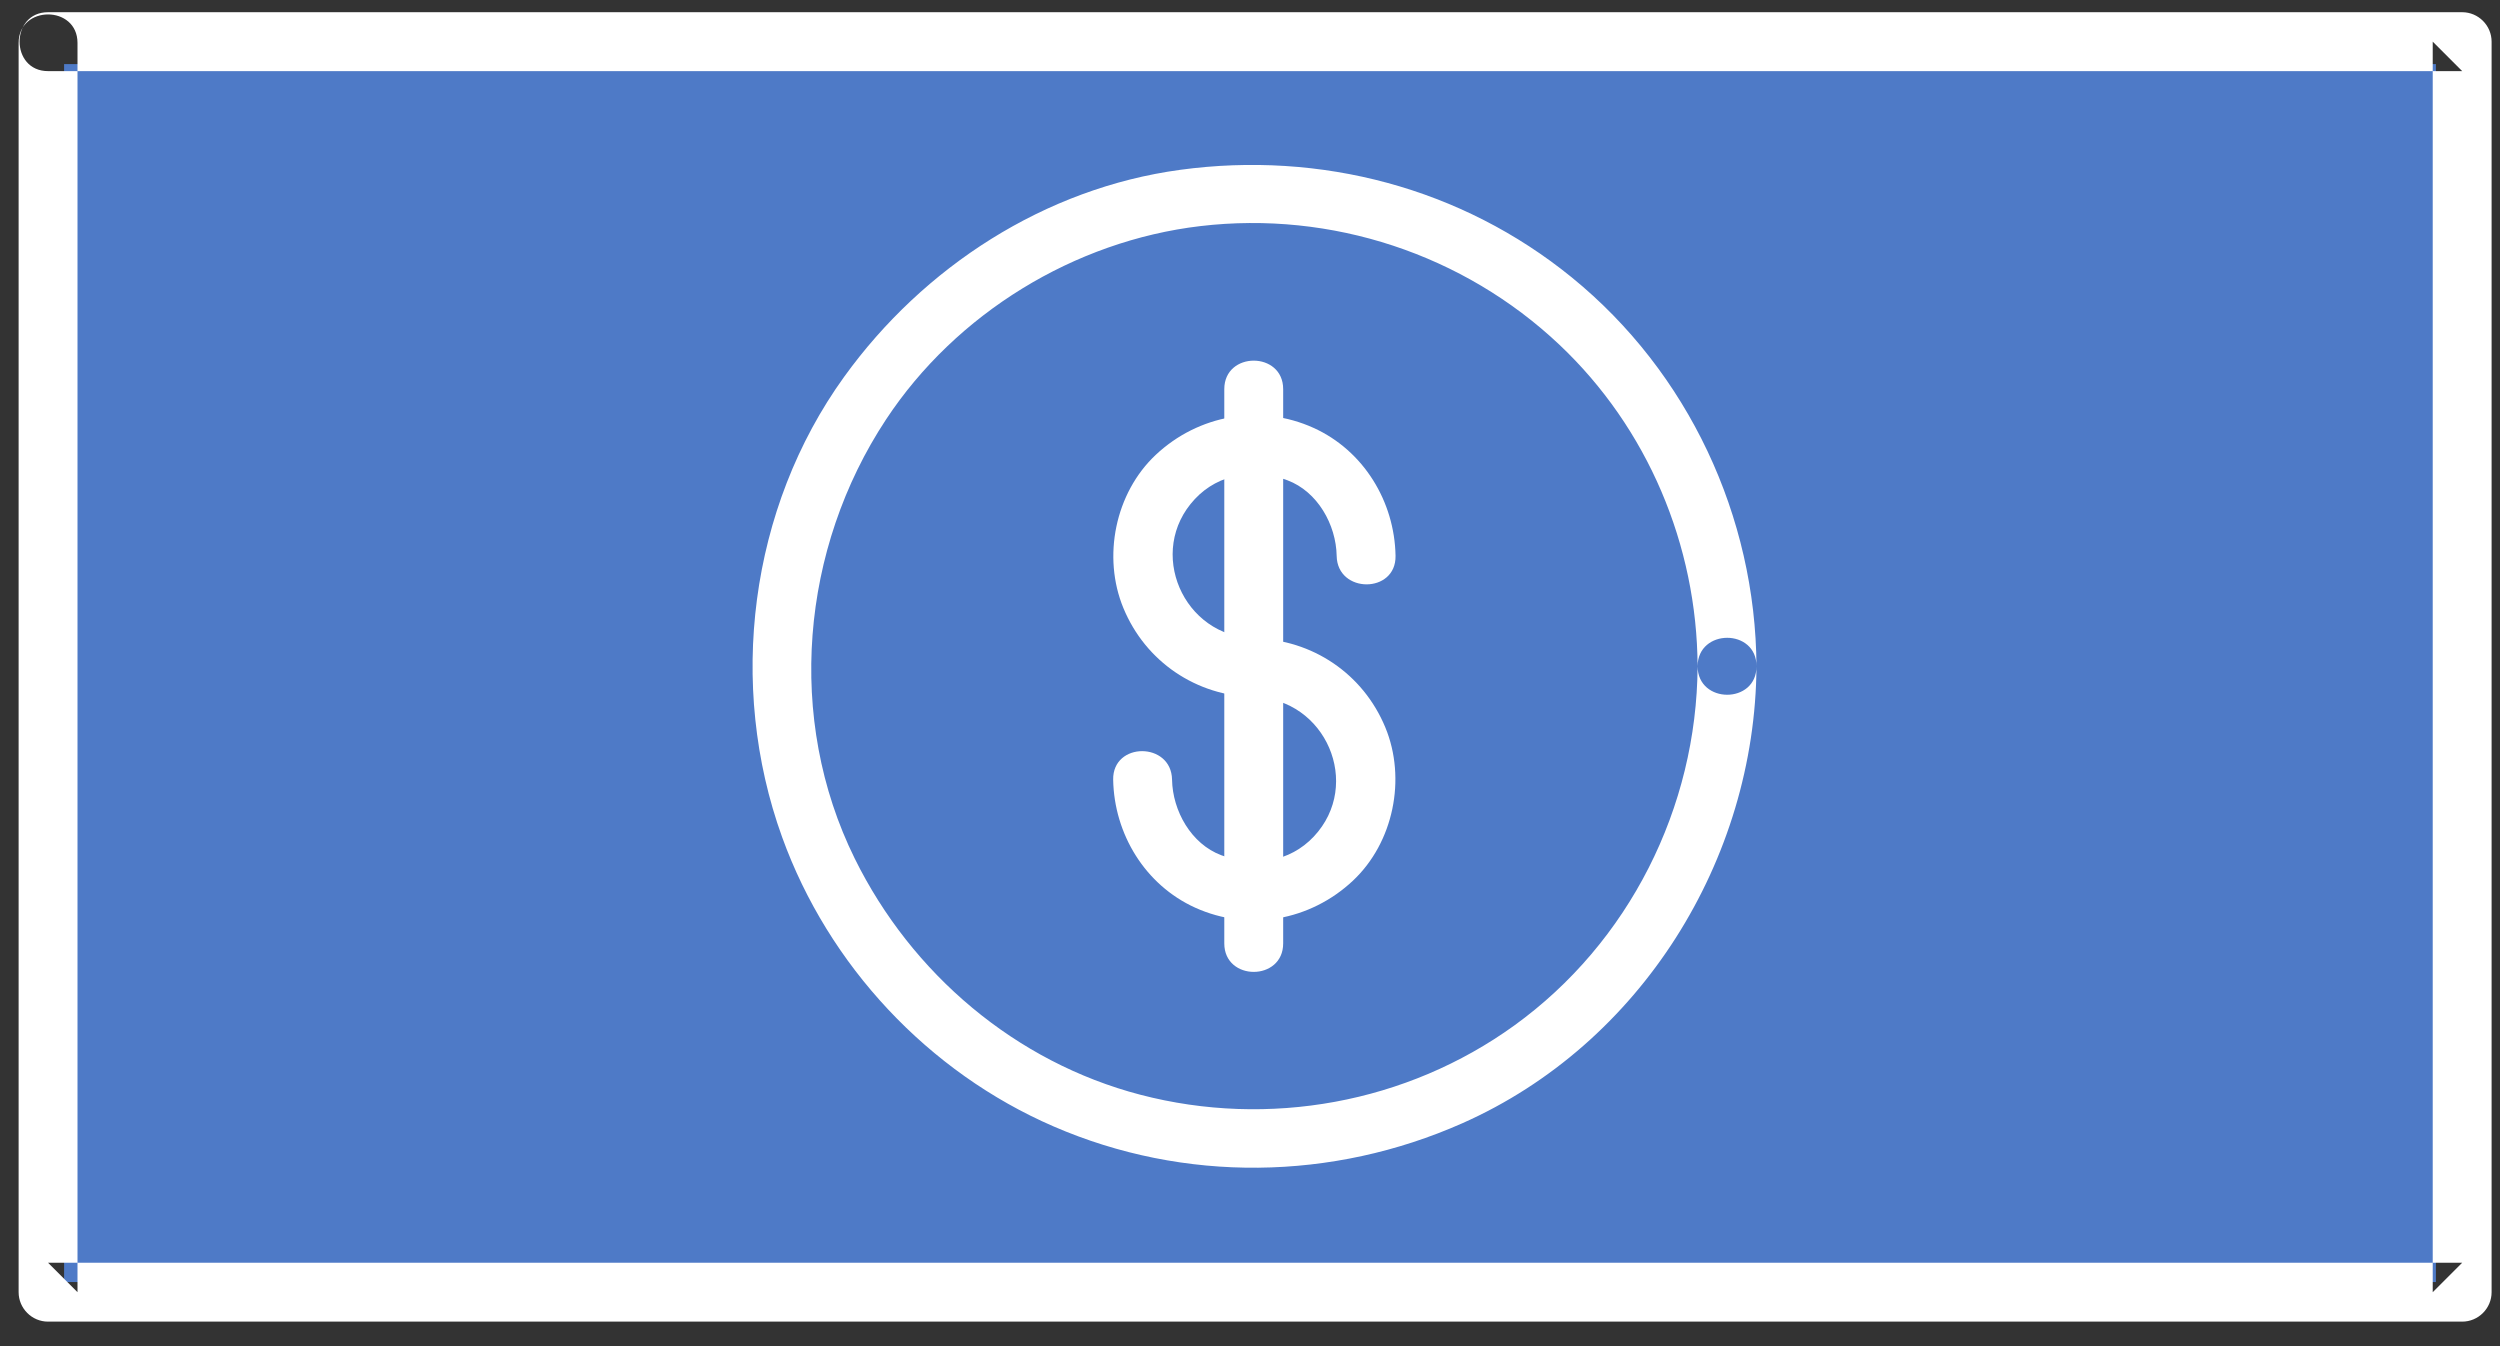 <?xml version="1.0" encoding="UTF-8" standalone="no"?>
<svg width="78px" height="42px" viewBox="0 0 78 42" version="1.1" xmlns="http://www.w3.org/2000/svg" xmlns:xlink="http://www.w3.org/1999/xlink">
    <rect x="0" y="0" width="78" height="42" fill="#333333" stroke="none"/>
    <!-- Generator: Sketch 46.2 (44496) - http://www.bohemiancoding.com/sketch -->
    <title>ico-ingreso-lleno</title>
    <desc>Created with Sketch.</desc>
    <defs></defs>
    <g id="Symbols" stroke="none" stroke-width="1" fill="none" fill-rule="evenodd">
        <g id="ico-ingreso-lleno">
            <polygon id="Fill-85" fill="#4E7AC7" points="2.5 39.5 75.5 39.5 75.5 2.5 2.5 2.5"></polygon>
            <polygon id="Stroke-86" stroke="#4E7AC7" points="2.5 39.5 75.5 39.5 75.5 2.5 2.5 2.5"></polygon>
            <path d="M52.965,20.788 C52.941,25.196 50.828,29.409 47.245,31.996 C43.89,34.418 39.578,35.201 35.579,34.156 C31.684,33.138 28.444,30.383 26.67,26.791 C24.513,22.424 24.986,17.115 27.646,13.085 C29.83,9.778 33.519,7.518 37.452,7.054 C41.54,6.571 45.663,7.931 48.654,10.756 C51.406,13.355 52.945,17.011 52.965,20.788 C52.971,21.972 54.809,21.973 54.802,20.788 C54.777,16.11 52.672,11.611 49.038,8.654 C45.601,5.858 41.199,4.704 36.826,5.298 C32.602,5.871 28.813,8.325 26.338,11.756 C23.379,15.857 22.69,21.377 24.401,26.115 C25.848,30.123 28.961,33.451 32.873,35.145 C36.953,36.913 41.569,36.843 45.624,35.046 C51.187,32.581 54.769,26.829 54.802,20.788 C54.809,19.603 52.971,19.604 52.965,20.788" id="Fill-87" fill="#FFFFFF"></path>
            <path d="M0.581,1.339 L0.581,9.707 L0.581,26.479 L0.581,39.158 L0.581,40.316 C0.581,40.821 0.994,41.235 1.499,41.235 L6.355,41.235 L18.688,41.235 L35.144,41.235 L52.371,41.235 L67.017,41.235 L75.728,41.235 L76.82,41.235 C77.325,41.235 77.738,40.821 77.738,40.316 L77.738,31.909 L77.738,15.137 L77.738,2.458 L77.738,1.3 C77.738,0.795 77.325,0.381 76.82,0.381 L71.964,0.381 L59.632,0.381 L43.175,0.381 L25.948,0.381 L11.302,0.381 L2.591,0.381 L1.499,0.381 C0.315,0.381 0.315,2.219 1.499,2.219 L6.282,2.219 L18.627,2.219 L35.101,2.219 L52.346,2.219 L67.008,2.219 L75.728,2.219 L76.821,2.219 C76.514,1.912 76.208,1.605 75.901,1.299 L75.901,9.675 L75.901,26.465 L75.901,39.157 L75.901,40.317 C76.208,40.011 76.514,39.704 76.821,39.397 L71.964,39.397 L59.632,39.397 L43.175,39.397 L25.948,39.397 L11.302,39.397 L2.591,39.397 L1.499,39.397 C1.806,39.704 2.112,40.01 2.418,40.316 L2.418,31.948 L2.418,15.177 L2.418,2.498 L2.418,1.339 C2.418,0.154 0.581,0.154 0.581,1.339" id="Fill-88" fill="#FFFFFF"></path>
            <path d="M39.136,19.912 C36.916,19.874 35.752,17.2 37.281,15.569 C38.033,14.766 39.155,14.605 40.168,14.985 C41.107,15.336 41.687,16.37 41.704,17.344 C41.724,18.527 43.561,18.529 43.541,17.344 C43.512,15.647 42.546,14.058 40.983,13.35 C39.313,12.594 37.393,12.942 36.062,14.189 C34.792,15.379 34.389,17.374 35.05,18.972 C35.741,20.645 37.326,21.718 39.136,21.749 C40.322,21.769 40.319,19.932 39.136,19.912" id="Fill-89" fill="#FFFFFF"></path>
            <path d="M39.136,21.756 C41.356,21.794 42.521,24.468 40.992,26.099 C40.24,26.902 39.117,27.064 38.104,26.683 C37.165,26.332 36.585,25.299 36.568,24.325 C36.548,23.14 34.711,23.139 34.731,24.325 C34.761,26.02 35.726,27.61 37.289,28.319 C38.959,29.075 40.879,28.727 42.21,27.479 C43.48,26.288 43.883,24.294 43.223,22.697 C42.532,21.023 40.947,19.951 39.136,19.919 C37.951,19.898 37.953,21.735 39.136,21.756" id="Fill-90" fill="#FFFFFF"></path>
            <path d="M38.198,12.141 L38.198,25.106 L38.198,29.435 C38.198,30.619 40.035,30.619 40.035,29.435 L40.035,16.47 L40.035,12.141 C40.035,10.956 38.198,10.956 38.198,12.141" id="Fill-91" fill="#FFFFFF"></path>
        </g>
    </g>
</svg>